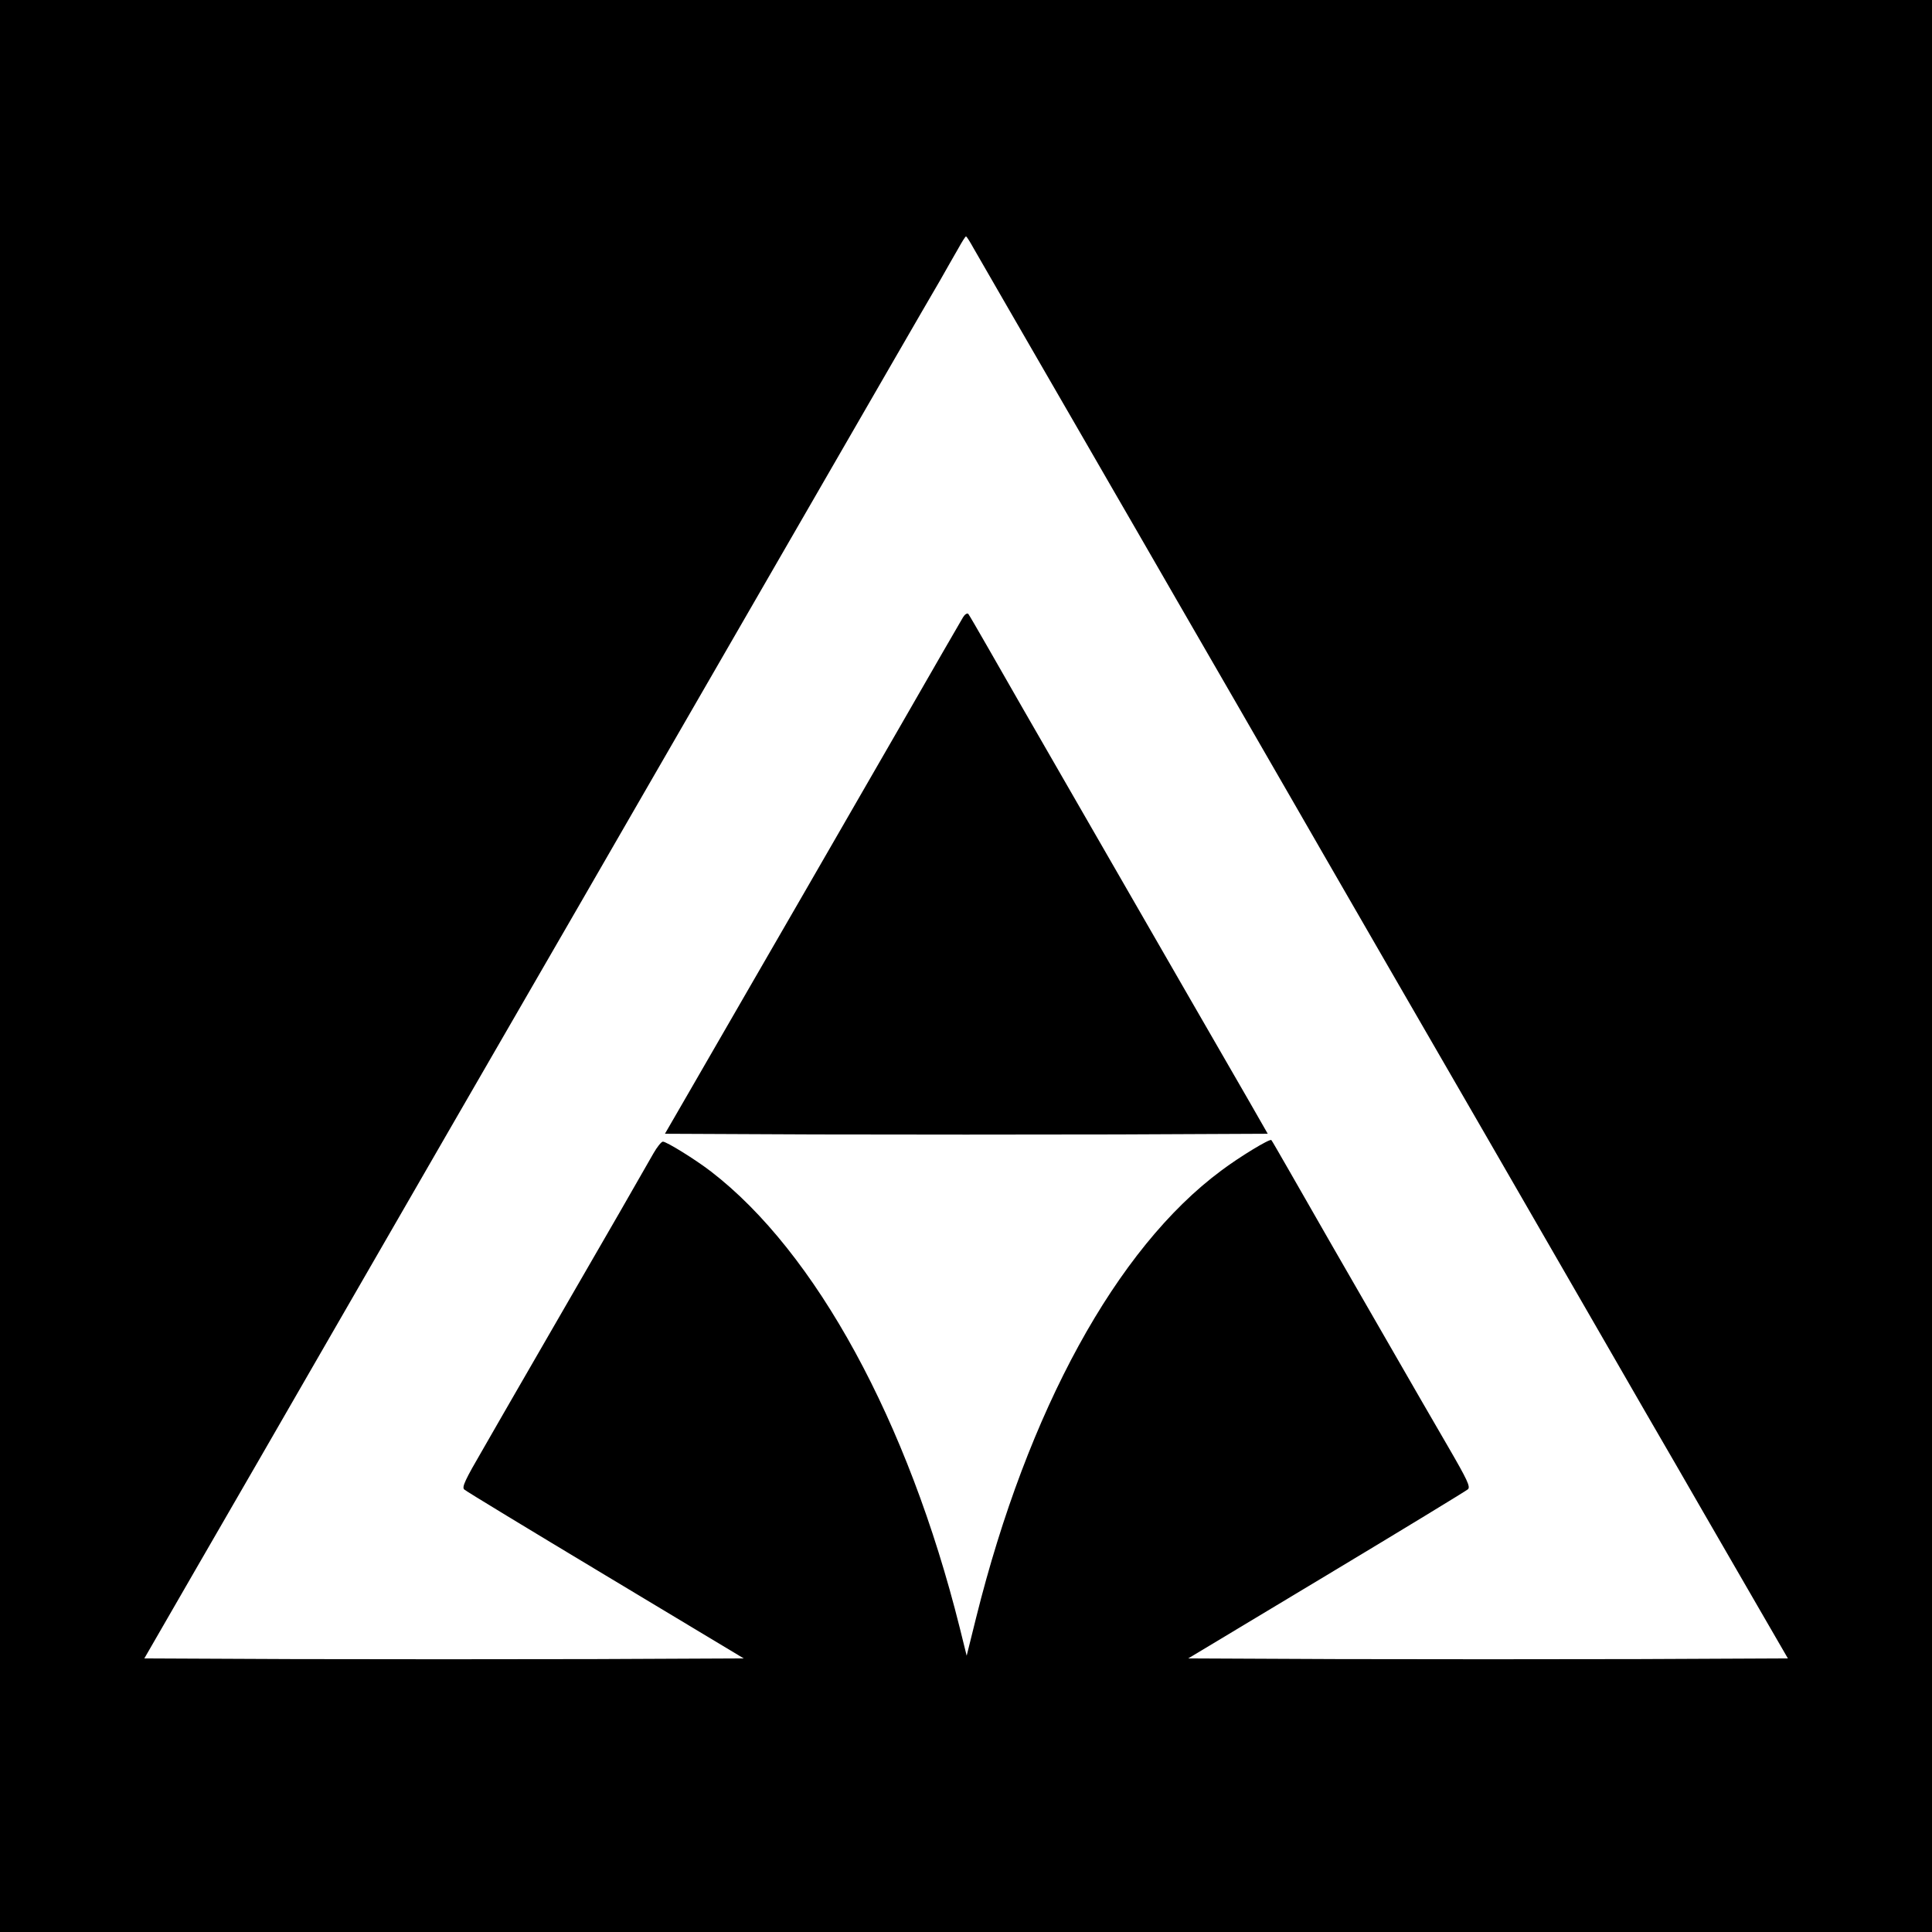 <?xml version="1.0" standalone="no"?>
<!DOCTYPE svg PUBLIC "-//W3C//DTD SVG 20010904//EN"
 "http://www.w3.org/TR/2001/REC-SVG-20010904/DTD/svg10.dtd">
<svg version="1.0" xmlns="http://www.w3.org/2000/svg"
 width="858pt" height="858pt" viewBox="0 0 858 858"
 preserveAspectRatio="xMidYMid meet">
<g transform="translate(0,858) scale(0.1,-0.1)"
fill="#000000" stroke="none">
<path d="M0 4290 l0 -4290 4290 0 4290 0 0 4290 0 4290 -4290 0 -4290 0 0
-4290z m4324 3187 c26 -45 153 -266 521 -902 51 -88 144 -250 208 -360 63
-110 258 -447 433 -750 174 -302 351 -608 392 -680 41 -71 166 -287 277 -480
111 -192 313 -541 448 -775 135 -234 361 -625 502 -870 141 -245 293 -508 338
-585 82 -142 119 -207 361 -625 l136 -235 -665 -3 c-366 -1 -965 -1 -1332 0
l-666 3 614 369 c338 203 620 375 628 382 12 11 -2 41 -89 191 -57 98 -171
295 -253 438 -82 143 -202 350 -265 460 -63 110 -148 258 -189 330 -41 71 -75
131 -77 132 -7 7 -142 -75 -223 -136 -465 -345 -859 -1065 -1088 -1985 l-42
-169 -31 125 c-229 916 -639 1667 -1104 2025 -70 54 -198 133 -214 133 -7 0
-26 -24 -42 -52 -44 -78 -228 -398 -402 -698 -84 -146 -176 -305 -205 -355
-28 -49 -96 -166 -149 -259 -81 -139 -96 -171 -84 -181 7 -7 289 -178 627
-381 l614 -369 -667 -3 c-366 -1 -965 -1 -1331 0 l-664 3 225 390 c224 387
326 564 609 1055 485 841 592 1026 892 1545 105 182 290 501 410 710 603 1044
941 1630 993 1720 32 55 124 215 205 355 81 140 171 296 200 345 28 50 65 114
81 142 16 29 31 53 34 53 3 0 18 -24 34 -53z"/>
<path d="M4277 5839 c-8 -13 -135 -233 -282 -489 -441 -764 -474 -823 -655
-1135 -95 -165 -221 -383 -280 -485 l-107 -185 669 -3 c367 -1 969 -1 1338 0
l670 3 -83 145 c-114 197 -380 659 -634 1100 -363 630 -444 771 -526 915 -44
77 -83 144 -87 149 -5 4 -15 -2 -23 -15z"/>
</g>
</svg>
